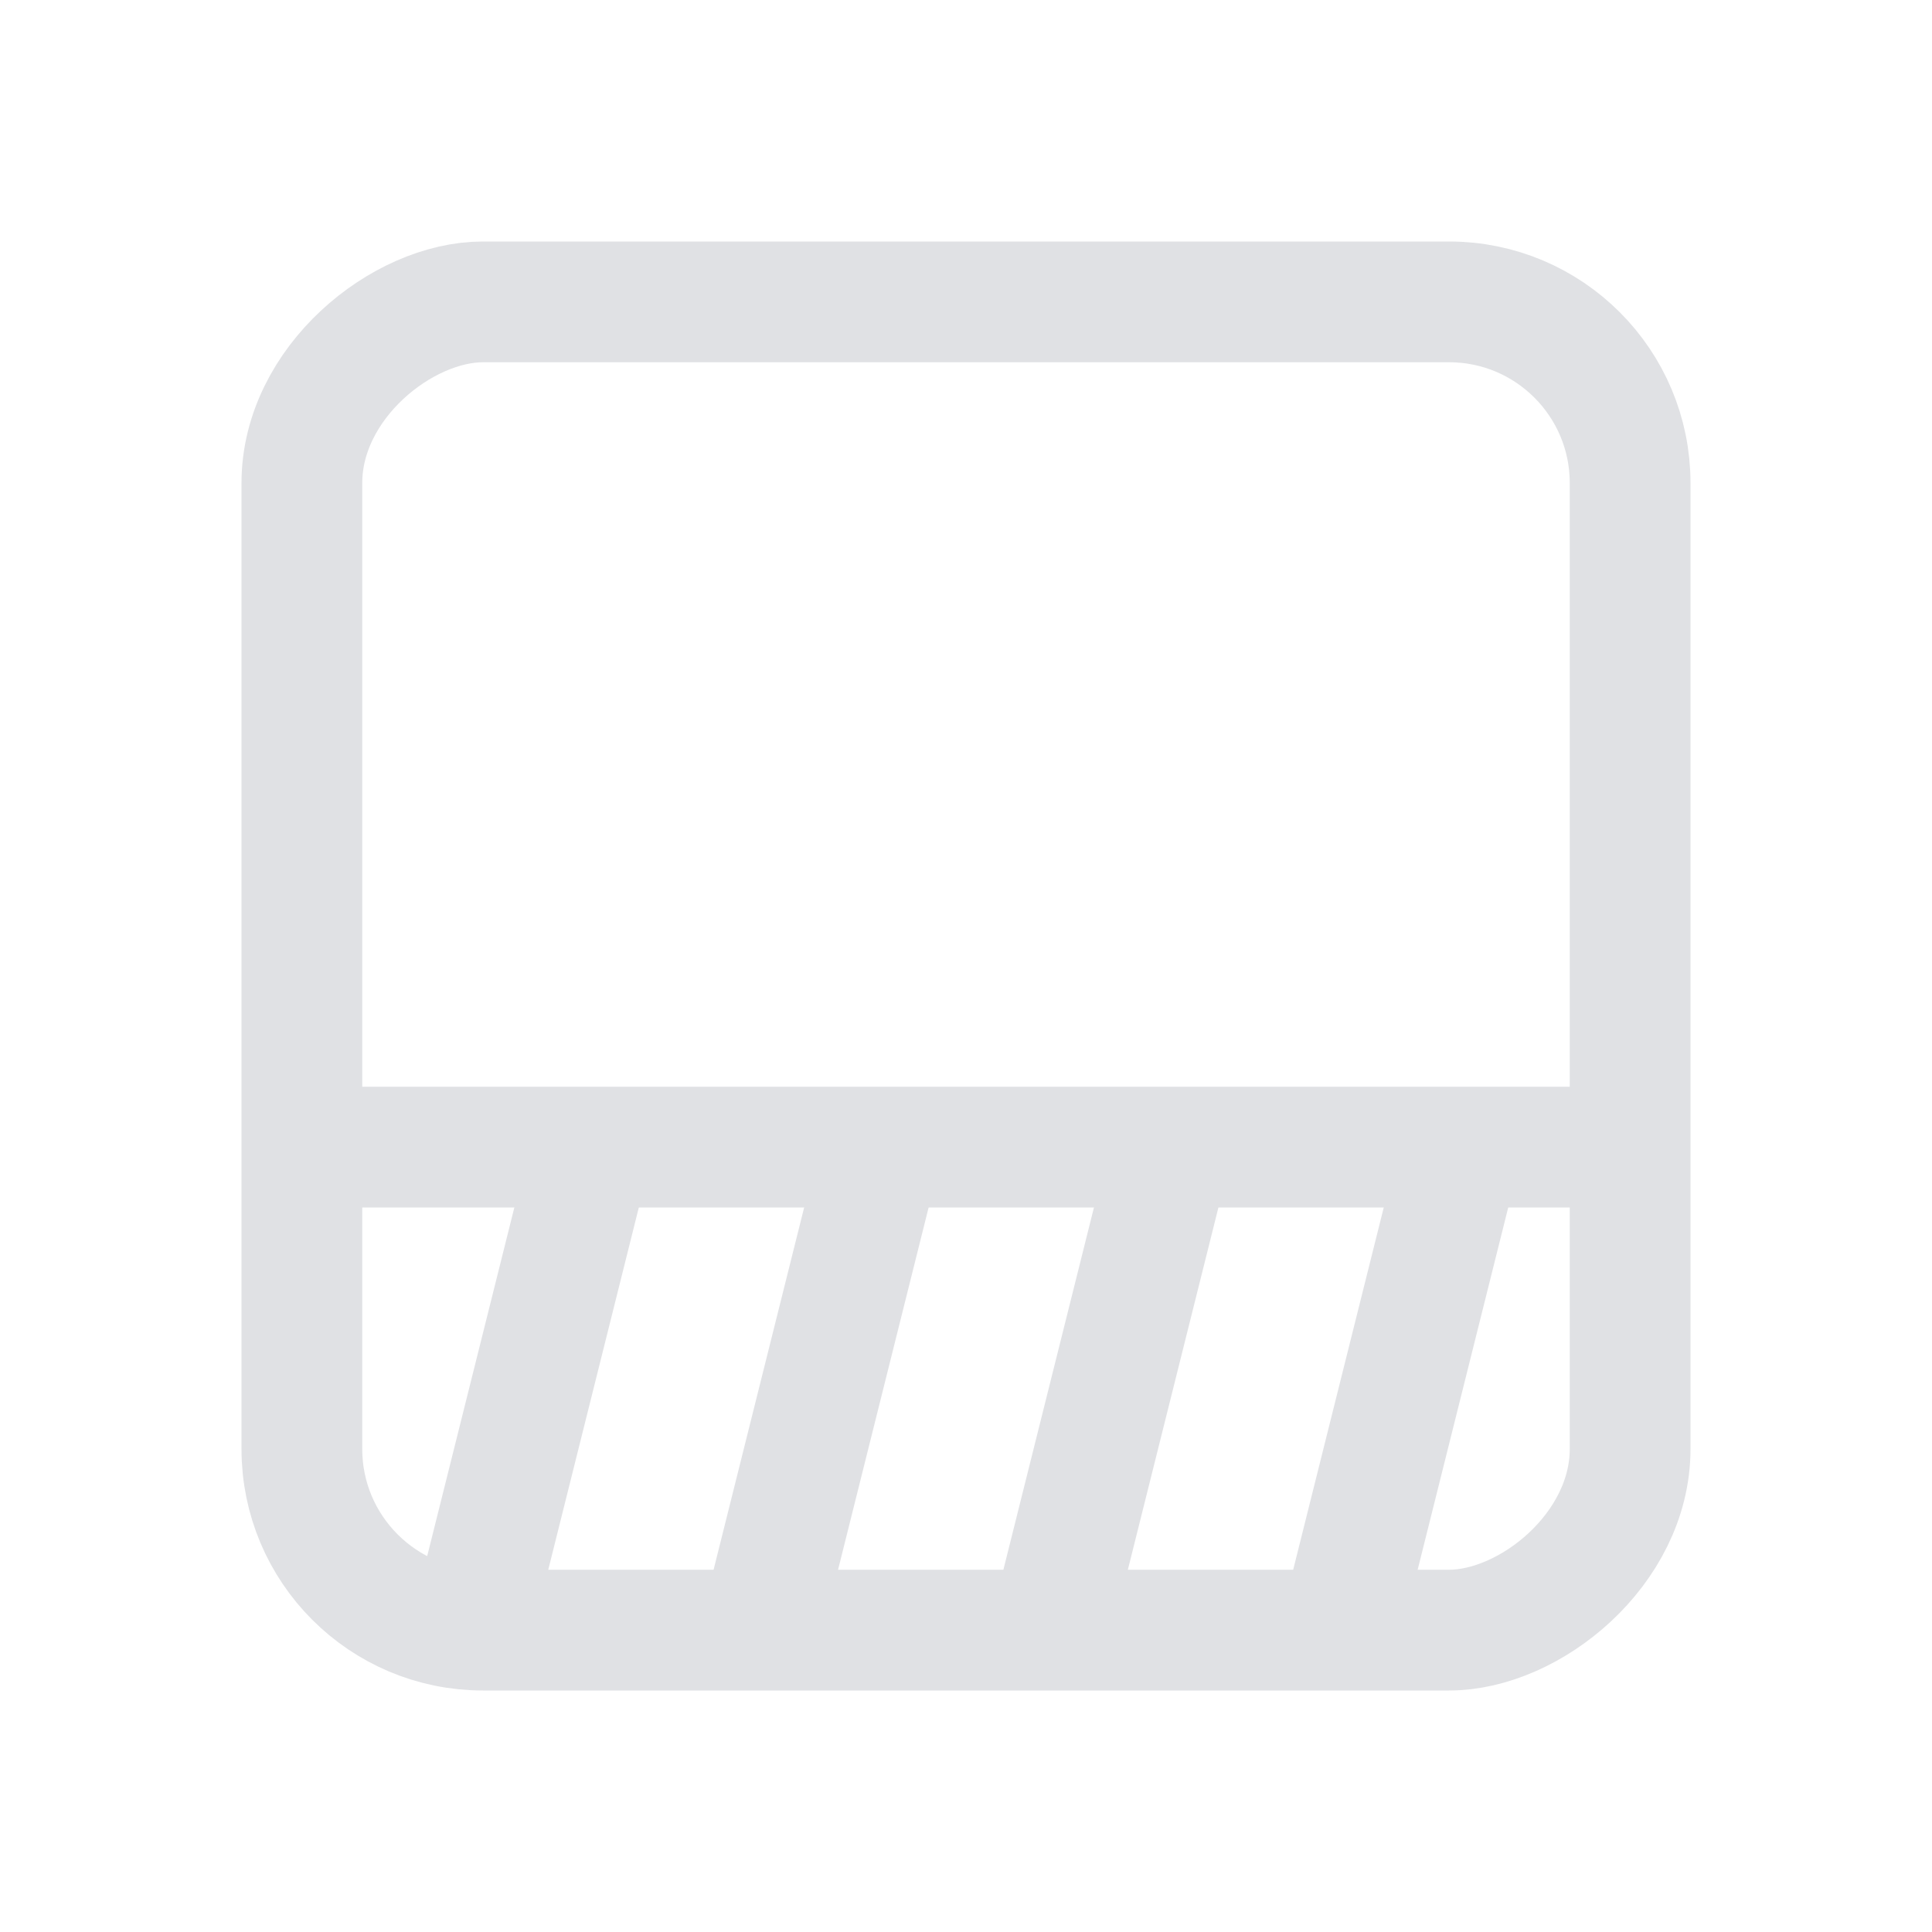 <svg width="16" height="16" viewBox="0 0 16 16" fill="none" xmlns="http://www.w3.org/2000/svg">
<rect x="2.5" y="13.5" width="11" height="11" rx="1.5" transform="rotate(-90 2.5 13.5)" stroke="#E0E1E4"/>
<path d="M13.5 9.5H2.5" stroke="#E0E1E4"/>
<path d="M12.1 9.5L11.1 13.5" stroke="#E0E1E4"/>
<path d="M9.7 9.5L8.7 13.5" stroke="#E0E1E4"/>
<path d="M7.3 9.5L6.3 13.5" stroke="#E0E1E4"/>
<path d="M4.9 9.5L3.9 13.5" stroke="#E0E1E4"/>
</svg>
